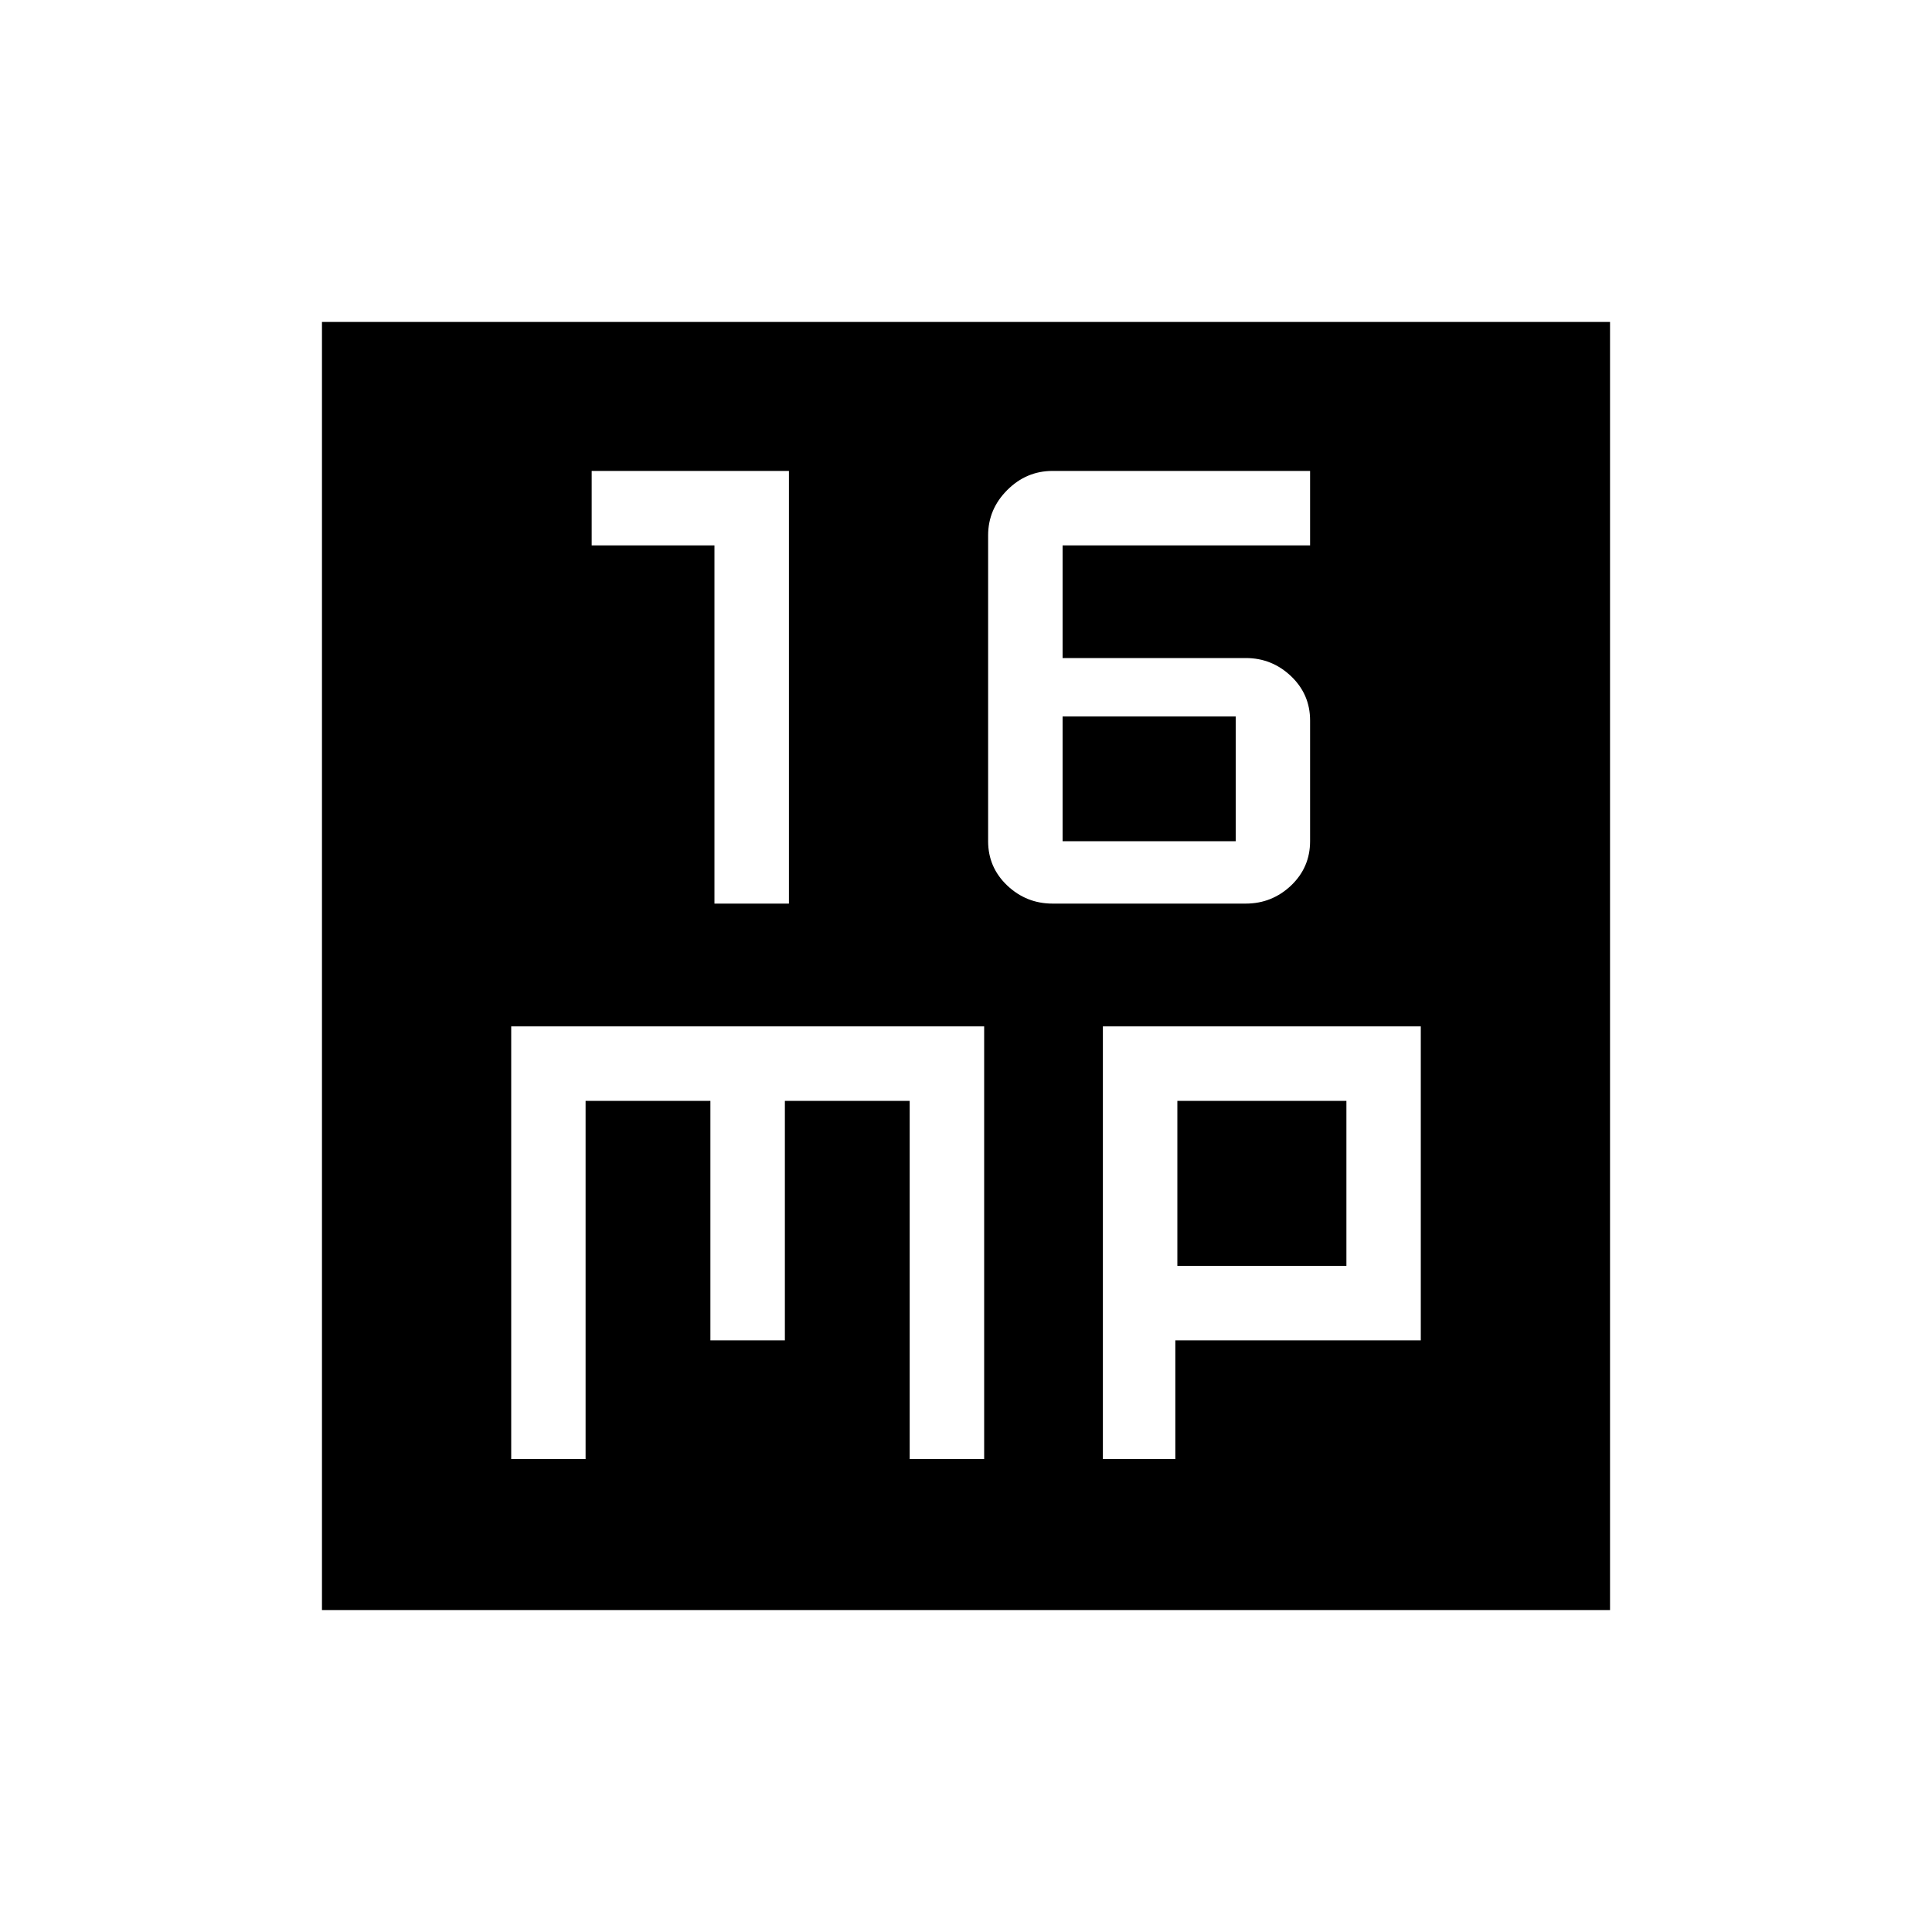 <svg xmlns="http://www.w3.org/2000/svg" height="20" width="20"><path d="M7.396 9.354H8.167V4.875H6.125V5.646H7.396ZM10.896 9.354H12.896Q13.167 9.354 13.365 9.167Q13.562 8.979 13.562 8.708V7.458Q13.562 7.188 13.365 7Q13.167 6.812 12.896 6.812H11V5.646H13.562V4.875H10.896Q10.625 4.875 10.427 5.073Q10.229 5.271 10.229 5.542V8.708Q10.229 8.979 10.427 9.167Q10.625 9.354 10.896 9.354ZM11 8.708V7.417H12.792V8.708ZM3.333 16.667V3.333H16.667V16.667ZM5.292 15.104H6.062V11.396H7.354V13.875H8.125V11.396H9.417V15.104H10.188V10.625H5.292ZM11.417 15.104H12.167V13.875H14.708V10.625H11.417ZM12.188 11.396H13.938V13.104H12.188Z"/></svg>